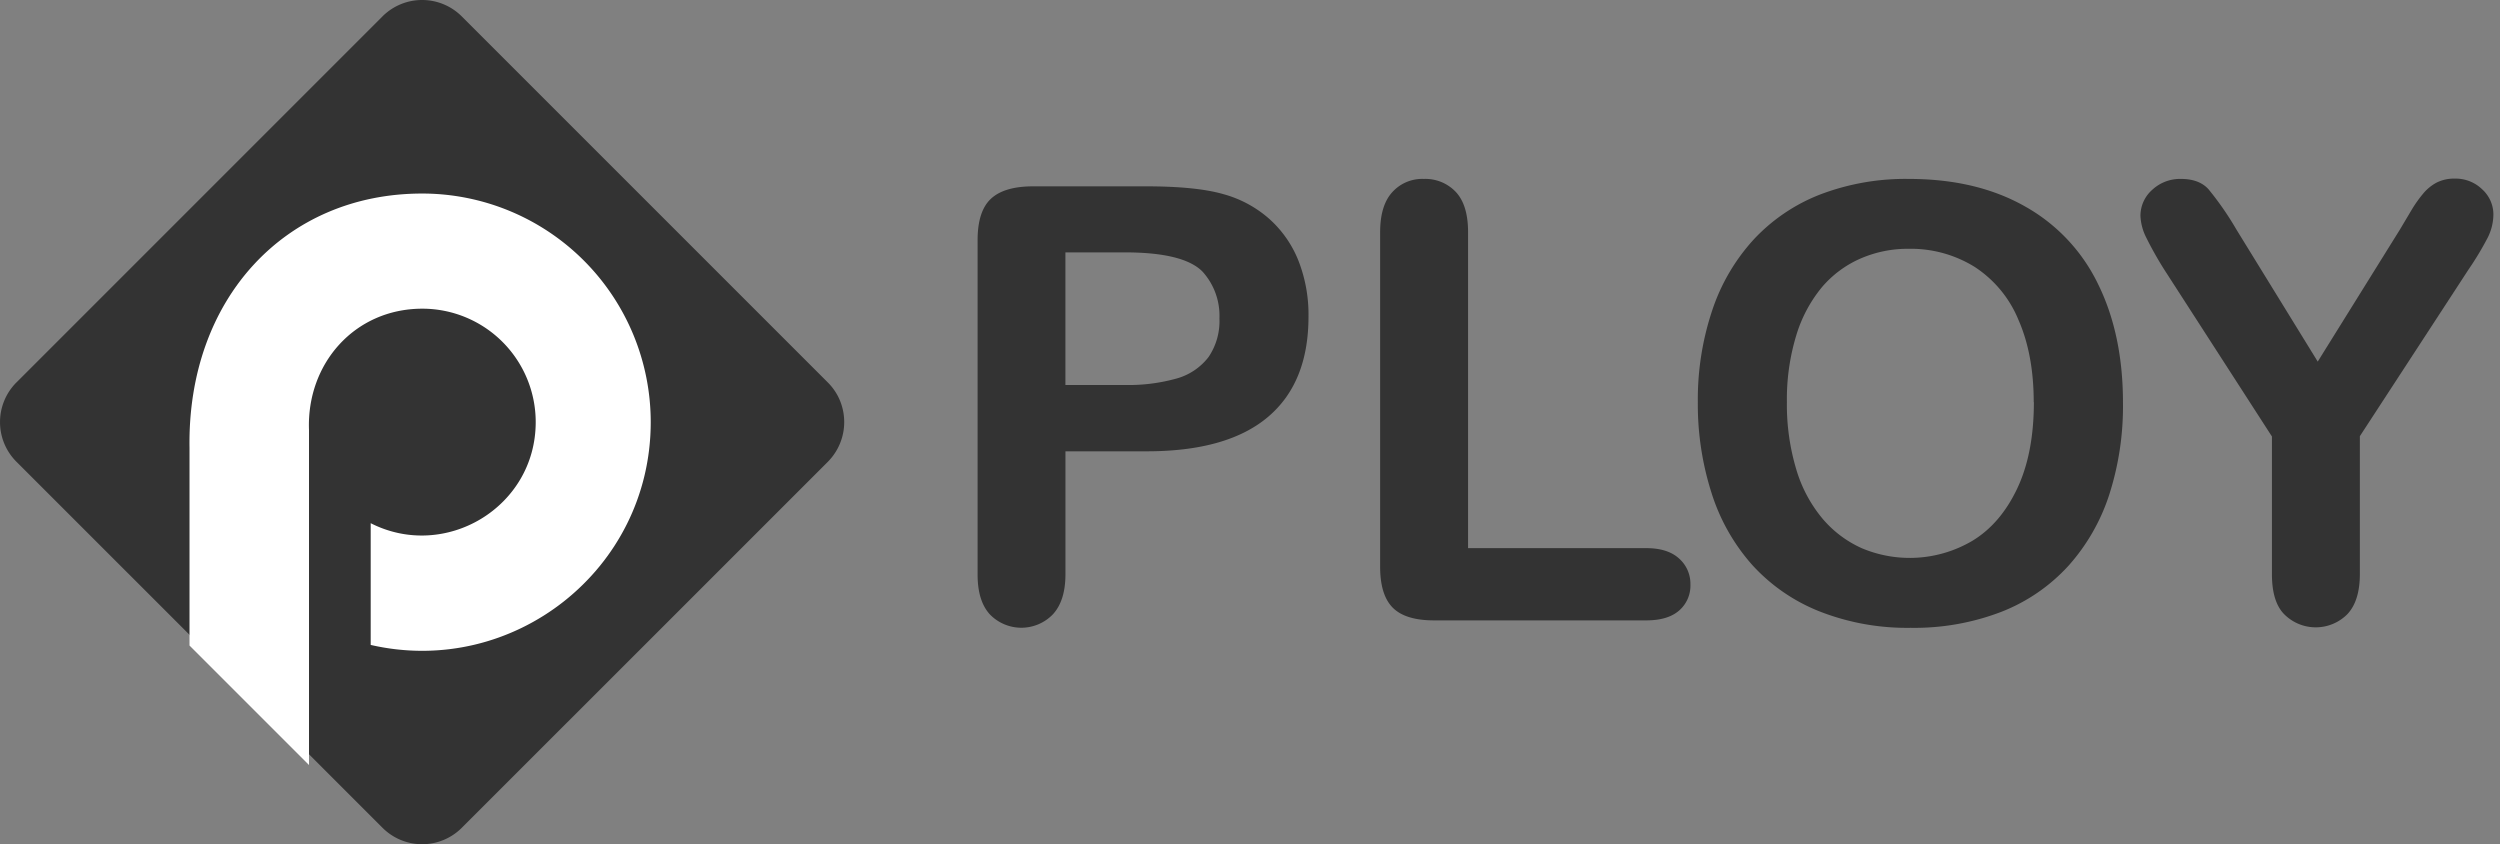 <svg xmlns="http://www.w3.org/2000/svg" viewBox="0 0 621.19 209.78"><rect x="0" y="0" width="621.19" height="209.78" fill="#808080" stroke="none"/><defs><style>.cls-1,.cls-3{fill:#333;}.cls-1,.cls-2{fill-rule:evenodd;}.cls-2{fill:#fff;}</style></defs><title>Artboard 2</title><g id="logo"><path class="cls-1" d="M207.93,97.94a14.07,14.07,0,0,0-2.21-2.88L160.39,49.73,114.71,4.05a13.94,13.94,0,0,0-19.65,0l-66,66-25,25a13.94,13.94,0,0,0,0,19.66l24.81,24.81,66.2,66.19a13.92,13.92,0,0,0,19.65,0l51.58-51.57,39.43-39.43A14,14,0,0,0,207.93,97.94Z"/><g id="letterP"><path class="cls-2" d="M76.78,106.87v83.22L47.09,160.4V111.28c-.58-37.06,23.81-63.19,57.8-63.19a56.8,56.8,0,0,1,56.8,56.8c0,36.72-34.21,63.49-69.58,55.36V130c18.47,9.41,41-3.92,41-25.12a28.18,28.18,0,0,0-28.17-28.18C88.09,76.71,76.15,90.39,76.78,106.87Z"/></g></g><g id="Layer_3" data-name="Layer 3"><path class="cls-3" d="M284.74,112.14h-20v30.53q0,6.56-3.09,9.94a10.88,10.88,0,0,1-15.74,0q-3-3.34-3-9.82V59.69q0-7.21,3.31-10.3t10.52-3.09h28q12.43,0,19.13,1.91a28.6,28.6,0,0,1,11.44,6.11,27.56,27.56,0,0,1,7.32,10.45,36.7,36.7,0,0,1,2.5,13.9q0,16.49-10.15,25T284.74,112.14Zm-5.29-49.43H264.73V95.66h14.72a44.28,44.28,0,0,0,12.91-1.61,15.13,15.13,0,0,0,7.91-5.3A15.85,15.85,0,0,0,303,79.11a16.31,16.31,0,0,0-4.2-11.62Q294.1,62.71,279.45,62.71Z"/><path class="cls-3" d="M364.78,57.7v78.5h44.29q5.3,0,8.13,2.57a8.39,8.39,0,0,1,2.83,6.48,8.19,8.19,0,0,1-2.79,6.44q-2.81,2.46-8.17,2.46H356.32q-7.12,0-10.26-3.16t-3.13-10.23V57.7q0-6.62,3-9.93a10,10,0,0,1,7.84-3.31,10.41,10.41,0,0,1,8,3.27Q364.79,51,364.78,57.7Z"/><path class="cls-3" d="M474.33,44.46q16.77,0,28.8,6.81a44,44,0,0,1,18.2,19.34q6.18,12.56,6.18,29.47a71.94,71.94,0,0,1-3.38,22.73A49.22,49.22,0,0,1,514,140.54,44.42,44.42,0,0,1,497.35,152a60.2,60.2,0,0,1-22.58,4,59.55,59.55,0,0,1-22.66-4.08,45,45,0,0,1-16.7-11.52,49.06,49.06,0,0,1-10.12-17.87,72.25,72.25,0,0,1-3.42-22.59,69.73,69.73,0,0,1,3.57-22.81,48.81,48.81,0,0,1,10.34-17.65,44.66,44.66,0,0,1,16.48-11.15A59.41,59.41,0,0,1,474.33,44.46Zm31,55.47q0-11.84-3.82-20.52a28.67,28.67,0,0,0-10.93-13.14,30.07,30.07,0,0,0-16.29-4.45,29.44,29.44,0,0,0-12.11,2.47,26.52,26.52,0,0,0-9.56,7.17,34.43,34.43,0,0,0-6.33,12A54.51,54.51,0,0,0,444,99.93a55.94,55.94,0,0,0,2.31,16.63,34.17,34.17,0,0,0,6.55,12.32,27.57,27.57,0,0,0,9.71,7.32A30.64,30.64,0,0,0,490,134.43q7-4.19,11.18-12.94T505.37,99.93Z"/><path class="cls-3" d="M564.52,142.67V108.46L538.18,67.63a86.31,86.31,0,0,1-4.89-8.6,13.1,13.1,0,0,1-1.44-5.37,8.59,8.59,0,0,1,2.91-6.48,10.12,10.12,0,0,1,7.17-2.72c3,0,5.26.85,6.81,2.54a76.28,76.28,0,0,1,7,10.11l20.16,32.74,20.38-32.74L599.32,52a31.62,31.62,0,0,1,2.75-3.86,11.19,11.19,0,0,1,3.35-2.76,9.61,9.61,0,0,1,4.49-1,9.47,9.47,0,0,1,6.88,2.69,8.42,8.42,0,0,1,2.76,6.21,13,13,0,0,1-1.4,5.74,76,76,0,0,1-4.78,7.95l-27,41.41v34.21q0,6.71-3.09,10a11.06,11.06,0,0,1-15.74,0C565.52,150.53,564.52,147.19,564.52,142.67Z"/></g></svg>